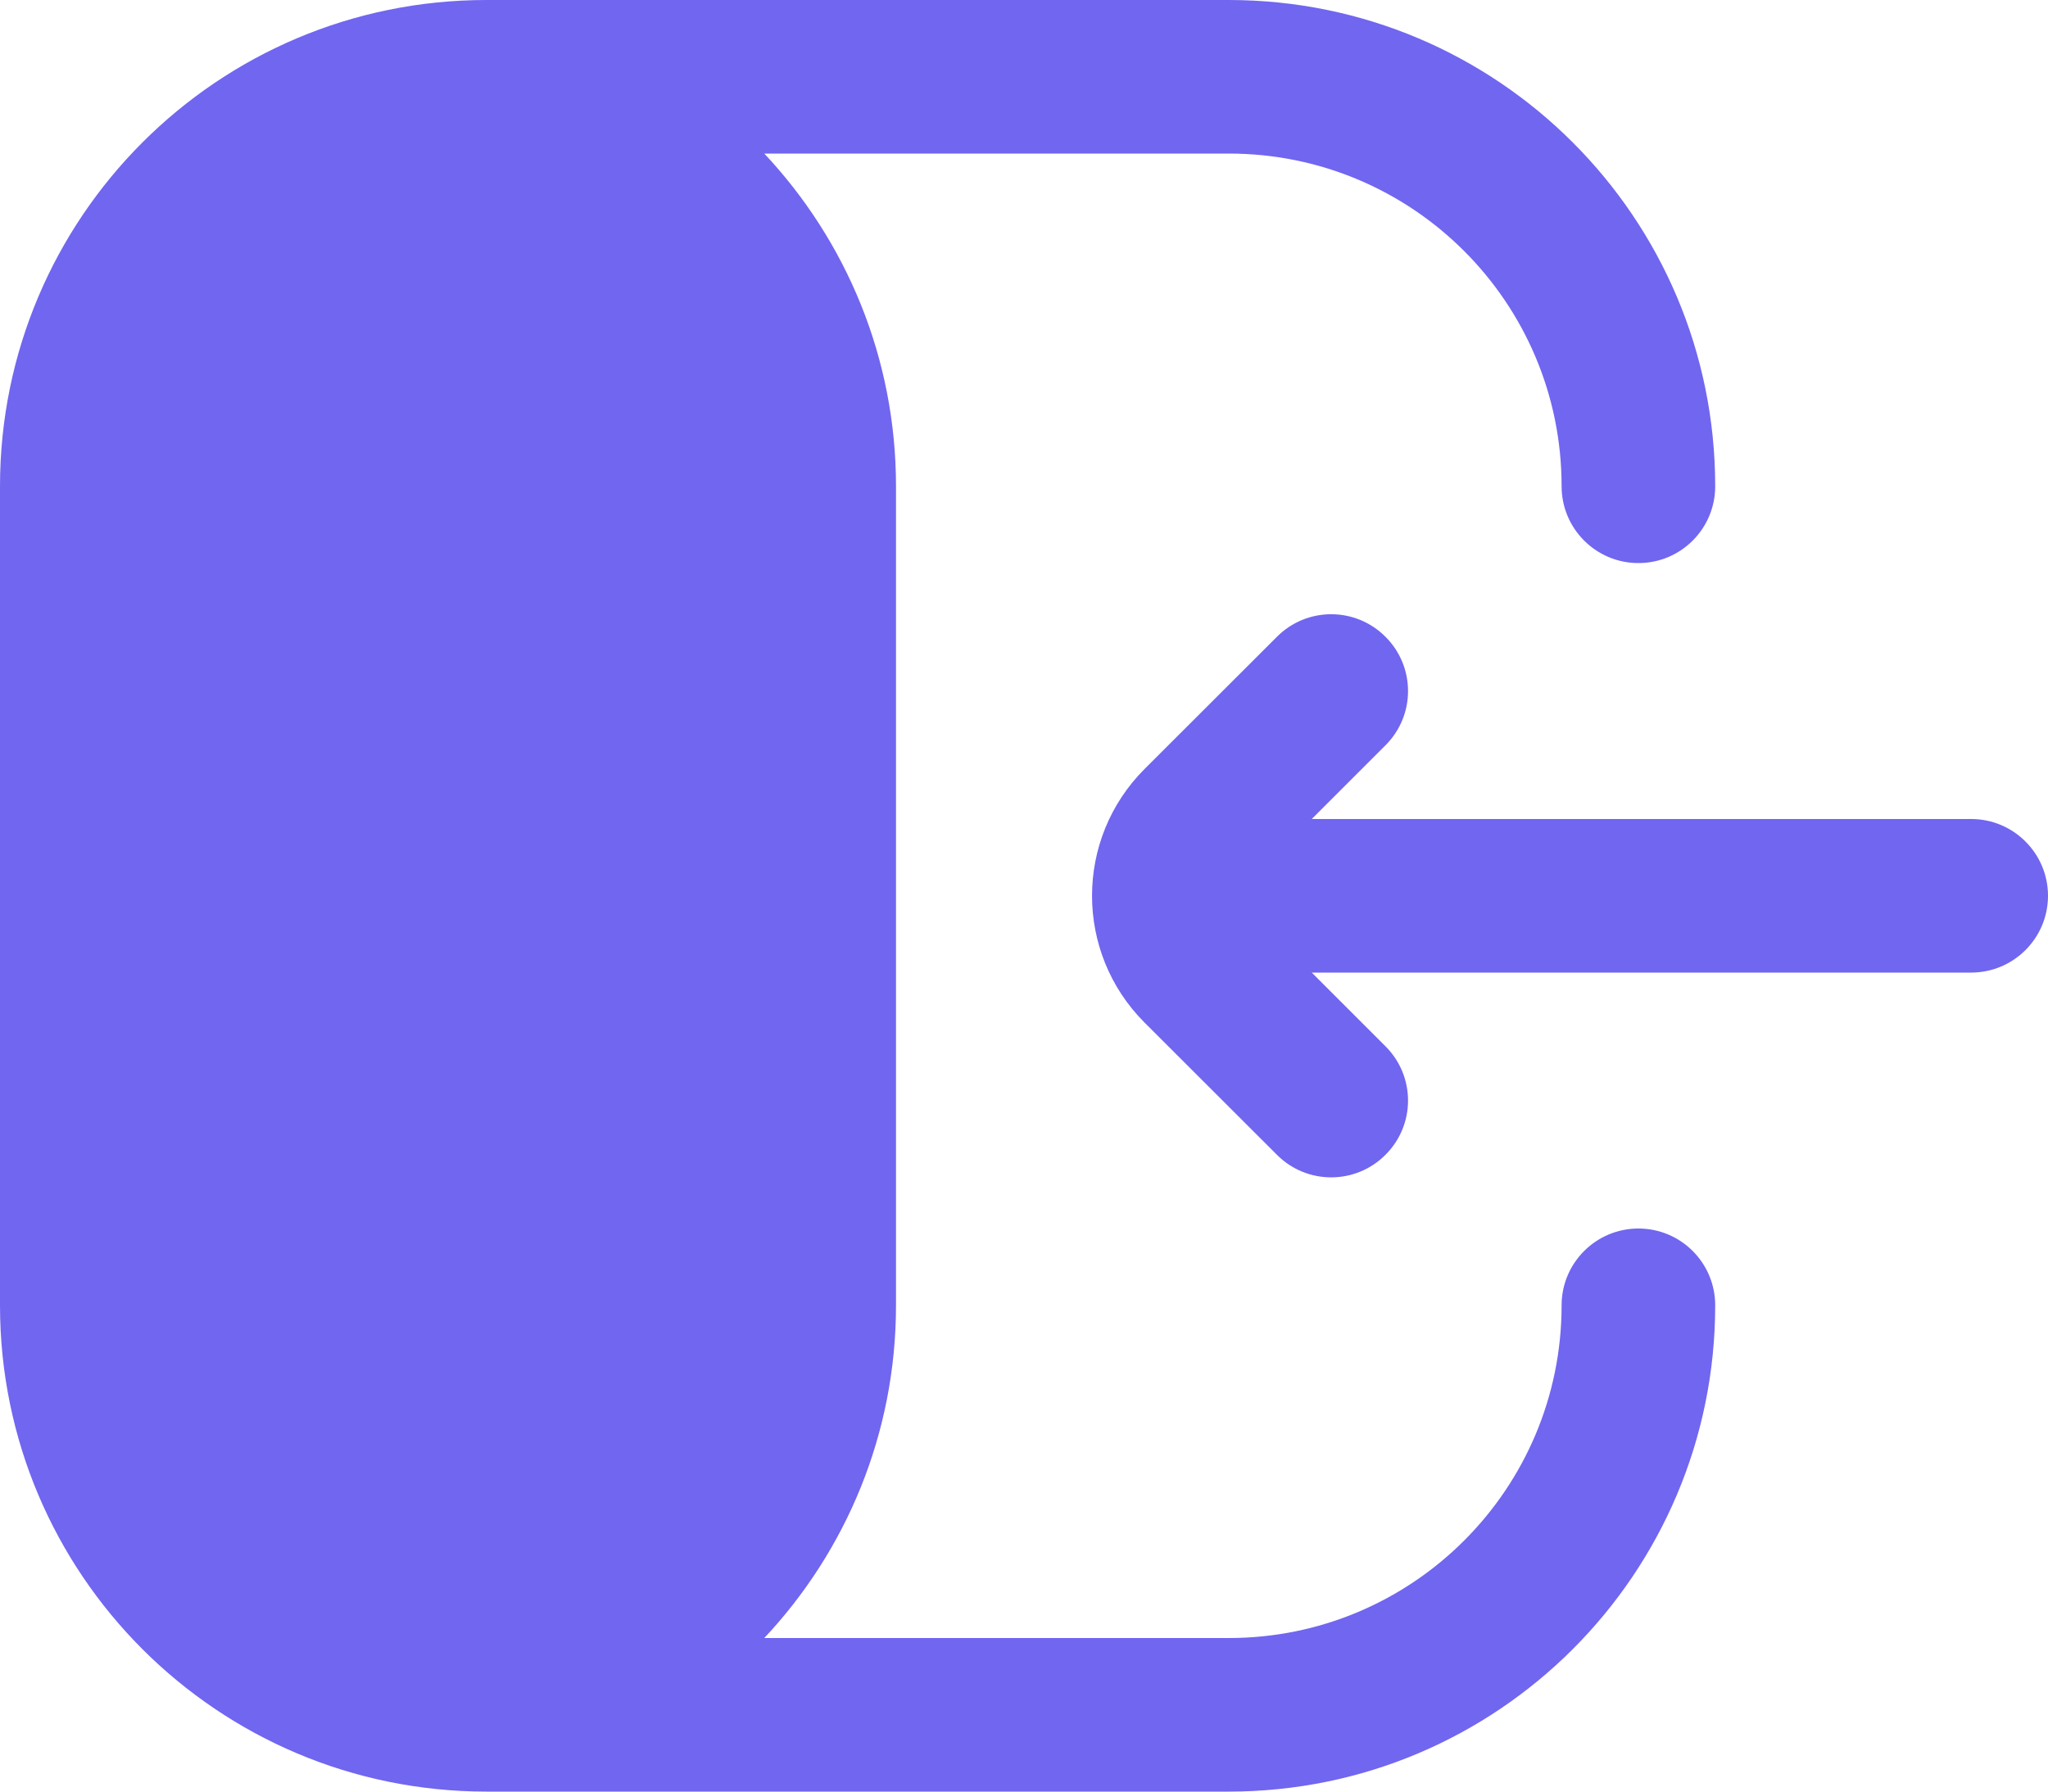 <svg width="16" height="14" viewBox="0 0 16 14" fill="none" xmlns="http://www.w3.org/2000/svg">
<path d="M3.8 0C1.701 0 0 1.701 0 3.8V10.2C0 12.299 1.701 14 3.8 14H9.6C11.699 14 13.4 12.299 13.4 10.2C13.4 9.869 13.132 9.6 12.8 9.6C12.469 9.6 12.2 9.869 12.2 10.2C12.2 11.636 11.036 12.8 9.6 12.8H5.971C6.609 12.12 7 11.206 7 10.2V3.8C7 2.794 6.609 1.88 5.971 1.2H9.6C11.036 1.2 12.2 2.364 12.2 3.8C12.2 4.131 12.469 4.4 12.8 4.4C13.132 4.4 13.4 4.131 13.4 3.8C13.4 1.701 11.699 0 9.6 0H3.8Z" fill="#7166F0"/>
<path d="M10.824 4.976C11.059 5.21 11.059 5.59 10.824 5.824L10.248 6.4L15.4 6.4C15.731 6.4 16 6.669 16 7C16 7.331 15.731 7.6 15.4 7.6L10.248 7.6L10.824 8.176C11.059 8.41 11.059 8.79 10.824 9.024C10.59 9.259 10.21 9.259 9.976 9.024L8.941 7.99C8.395 7.443 8.395 6.557 8.941 6.01L9.976 4.976C10.21 4.741 10.59 4.741 10.824 4.976Z" fill="#7166F0"/>
</svg>
